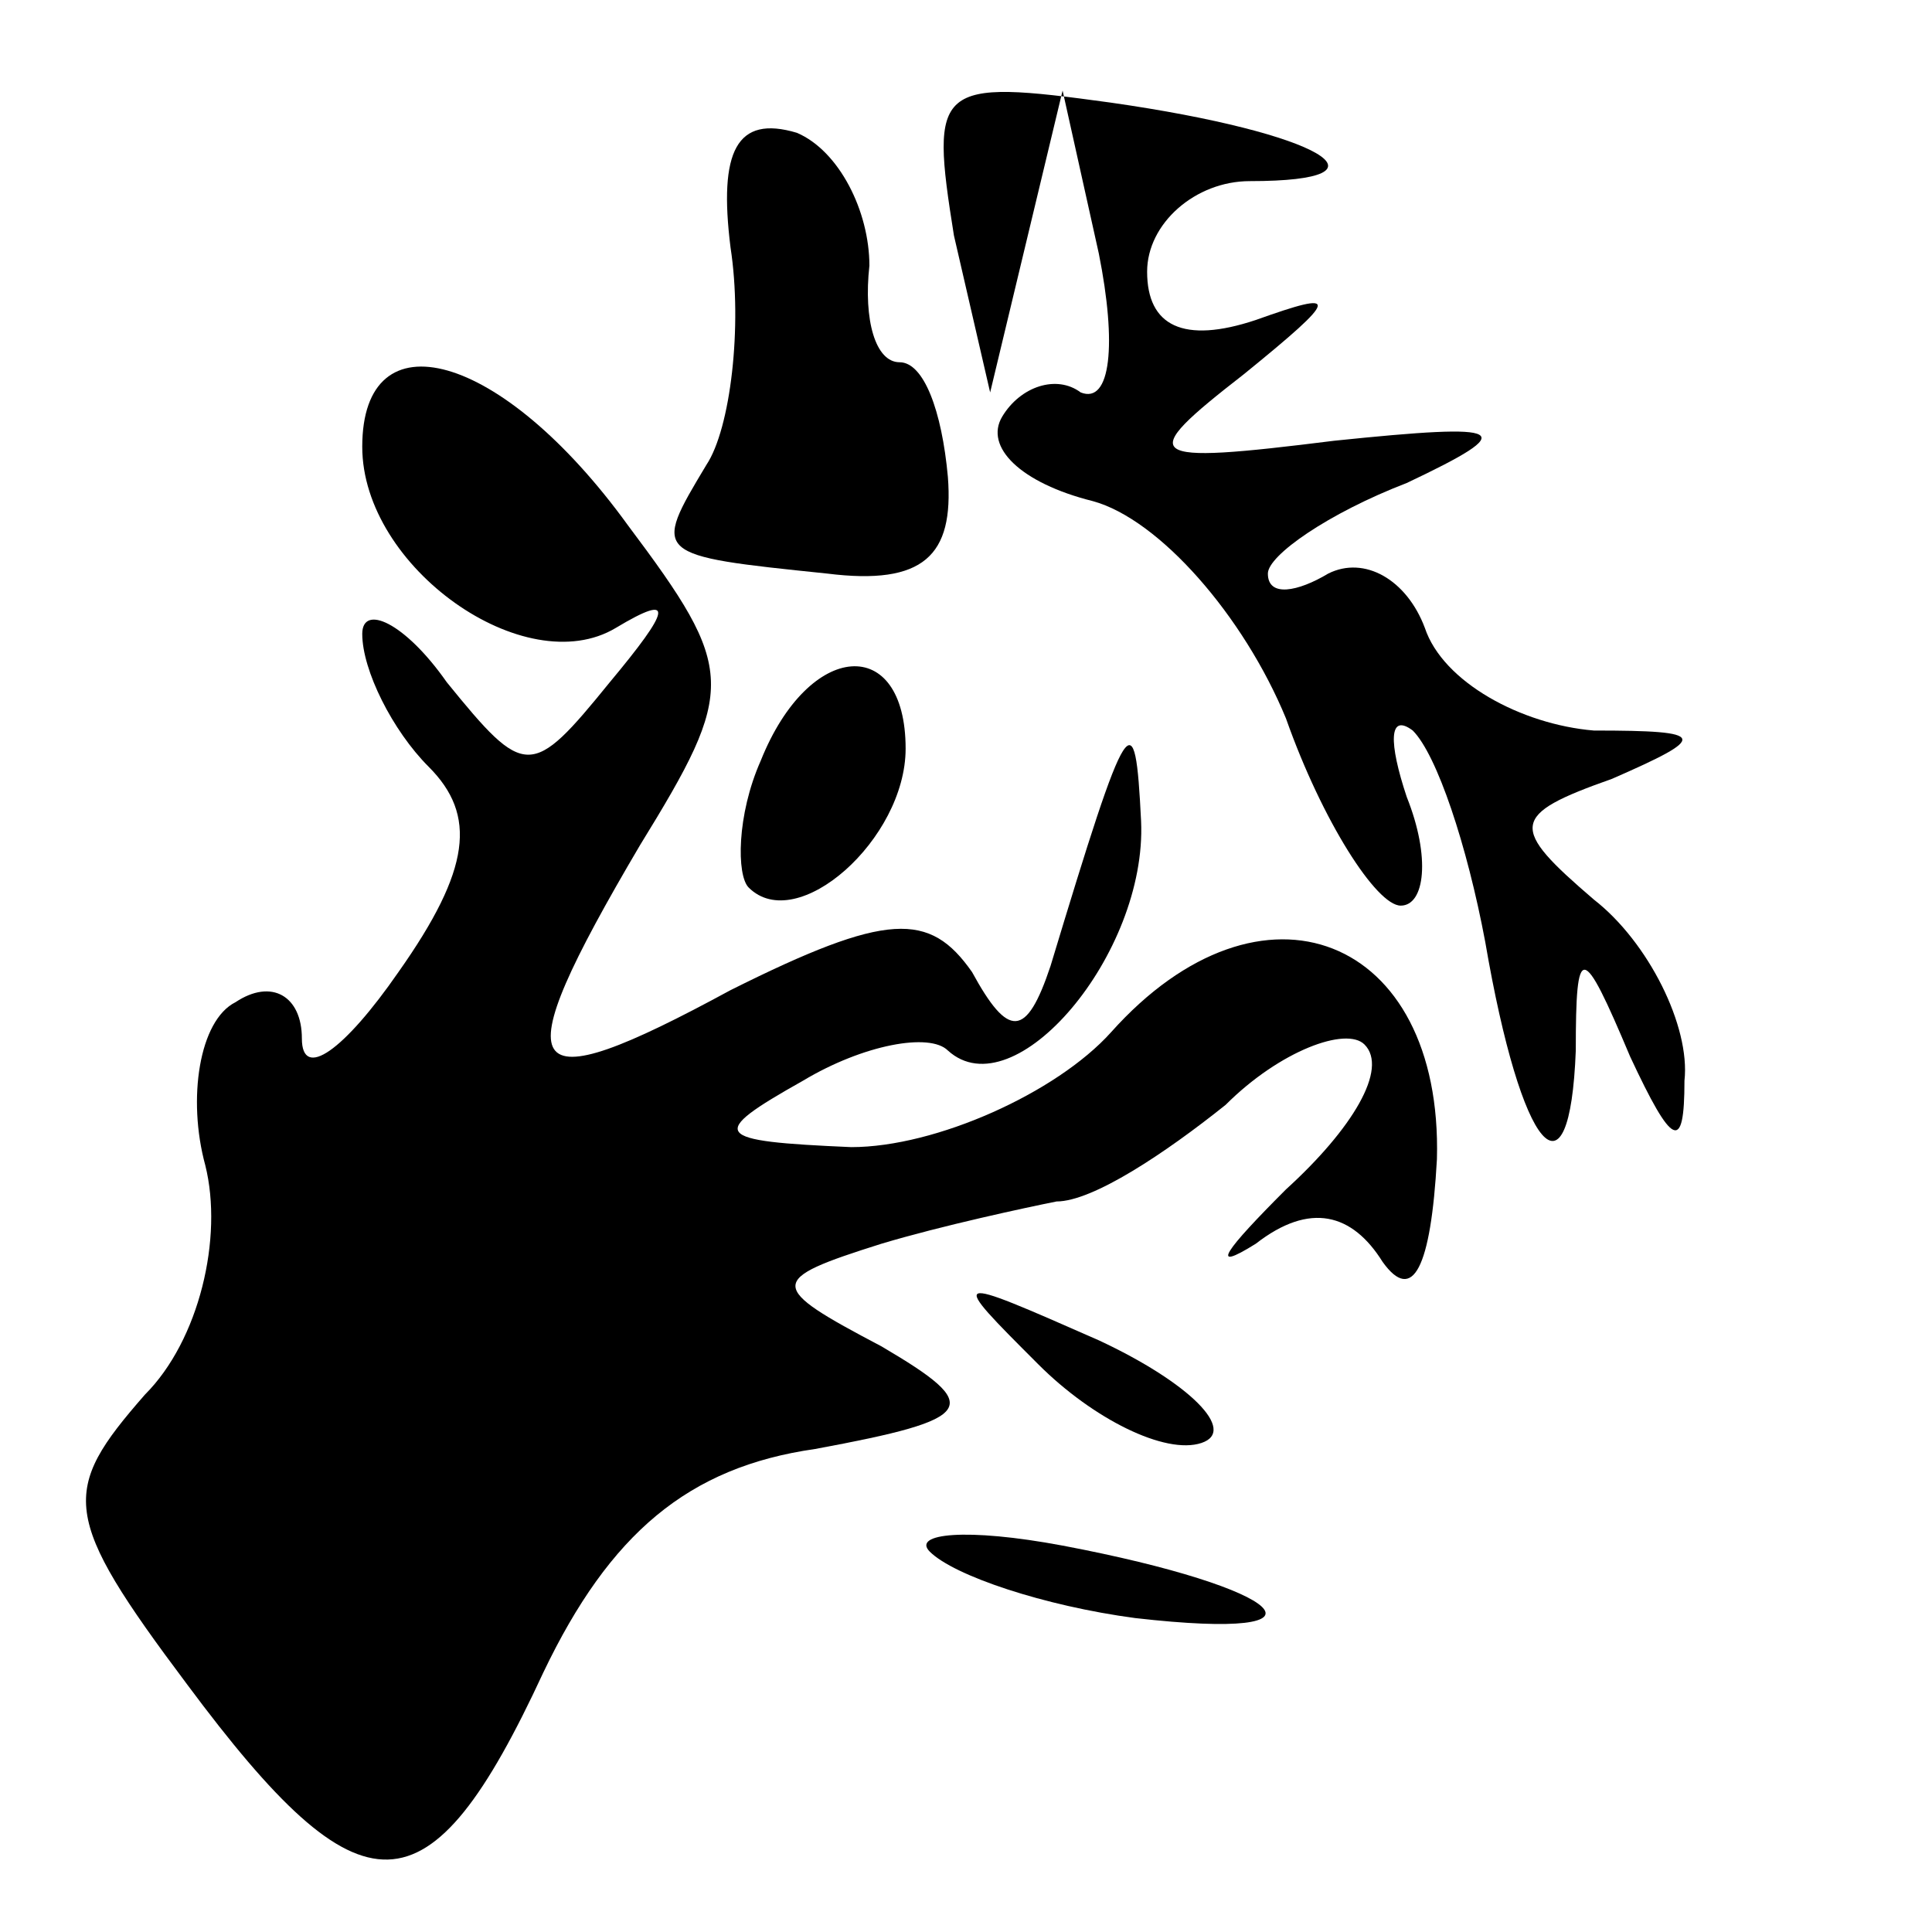 <?xml version="1.0" standalone="no"?>
<!DOCTYPE svg PUBLIC "-//W3C//DTD SVG 20010904//EN"
 "http://www.w3.org/TR/2001/REC-SVG-20010904/DTD/svg10.dtd">
<svg version="1.0" xmlns="http://www.w3.org/2000/svg"
 width="32pt" height="32pt" viewBox="0 0 32 32"
 preserveAspectRatio="xMidYMid meet">
<g transform="translate(0,32) scale(0.1,-0.1)"
fill="#000000" stroke="none">
<path fill="#000000" stroke="none" d="M158 281 l6 -26 6 25 6 25 6 -27 c3
-15 2 -25 -3 -23 -4 3 -10 1 -13 -4 -3 -5 3 -11 15 -14 11 -3 25 -19 32 -36 6
-17 15 -31 19 -31 4 0 5 8 1 18 -3 9 -3 14 1 11 4 -4 9 -19 12 -35 6 -35 14
-44 15 -18 0 18 1 18 9 -1 7 -15 9 -16 9 -4 1 9 -6 23 -15 30 -14 12 -14 14 3
20 16 7 16 8 -3 8 -12 1 -25 8 -28 17 -3 8 -10 12 -16 9 -5 -3 -10 -4 -10 0 0
3 10 10 23 15 19 9 17 10 -12 7 -32 -4 -33 -3 -15 11 16 13 16 14 2 9 -12 -4
-18 -1 -18 8 0 8 8 15 17 15 25 0 12 8 -23 13 -29 4 -30 3 -26 -22z"/>
<path fill="#000000" stroke="none" d="M121 279 c2 -13 0 -30 -4 -36 -9 -15
-9 -15 20 -18 16 -2 21 3 20 16 -1 11 -4 19 -8 19 -4 0 -6 7 -5 16 0 9 -5 19
-12 22 -10 3 -13 -3 -11 -19z"/>
<path fill="#000000" stroke="none" d="M60 246 c0 -20 27 -39 42 -30 10 6 9 3
-1 -9 -13 -16 -14 -16 -27 0 -7 10 -14 13 -14 8 0 -6 5 -16 11 -22 8 -8 7 -17
-5 -34 -9 -13 -16 -18 -16 -11 0 7 -5 10 -11 6 -6 -3 -8 -16 -5 -27 3 -12 -1
-29 -10 -38 -14 -16 -14 -20 7 -48 29 -39 40 -39 59 2 11 23 24 34 45 37 27 5
28 7 11 17 -19 10 -19 11 0 17 10 3 24 6 29 7 6 0 18 8 28 16 9 9 20 13 23 10
4 -4 -2 -14 -13 -24 -10 -10 -13 -14 -5 -9 9 7 16 5 21 -3 5 -7 8 -1 9 17 1
37 -29 49 -54 21 -9 -10 -29 -19 -43 -19 -23 1 -24 2 -8 11 10 6 21 8 24 5 11
-10 33 16 32 38 -1 20 -2 19 -15 -24 -4 -12 -7 -12 -13 -1 -7 10 -14 10 -40
-3 -35 -19 -38 -15 -15 24 16 26 16 29 -2 53 -21 29 -44 35 -44 13z"/>
<path fill="#000000" stroke="none" d="M126 194 c-4 -9 -4 -19 -2 -21 8 -8 26
8 26 23 0 19 -16 18 -24 -2z"/>
<path fill="#000000" stroke="none" d="M172 94 c9 -9 21 -15 27 -13 6 2 -2 10
-17 17 -25 11 -25 11 -10 -4z"/>
<path fill="#000000" stroke="none" d="M154 63 c4 -4 19 -9 34 -11 35 -4 25 5
-12 12 -16 3 -25 2 -22 -1z"/>
</g>
</svg>
